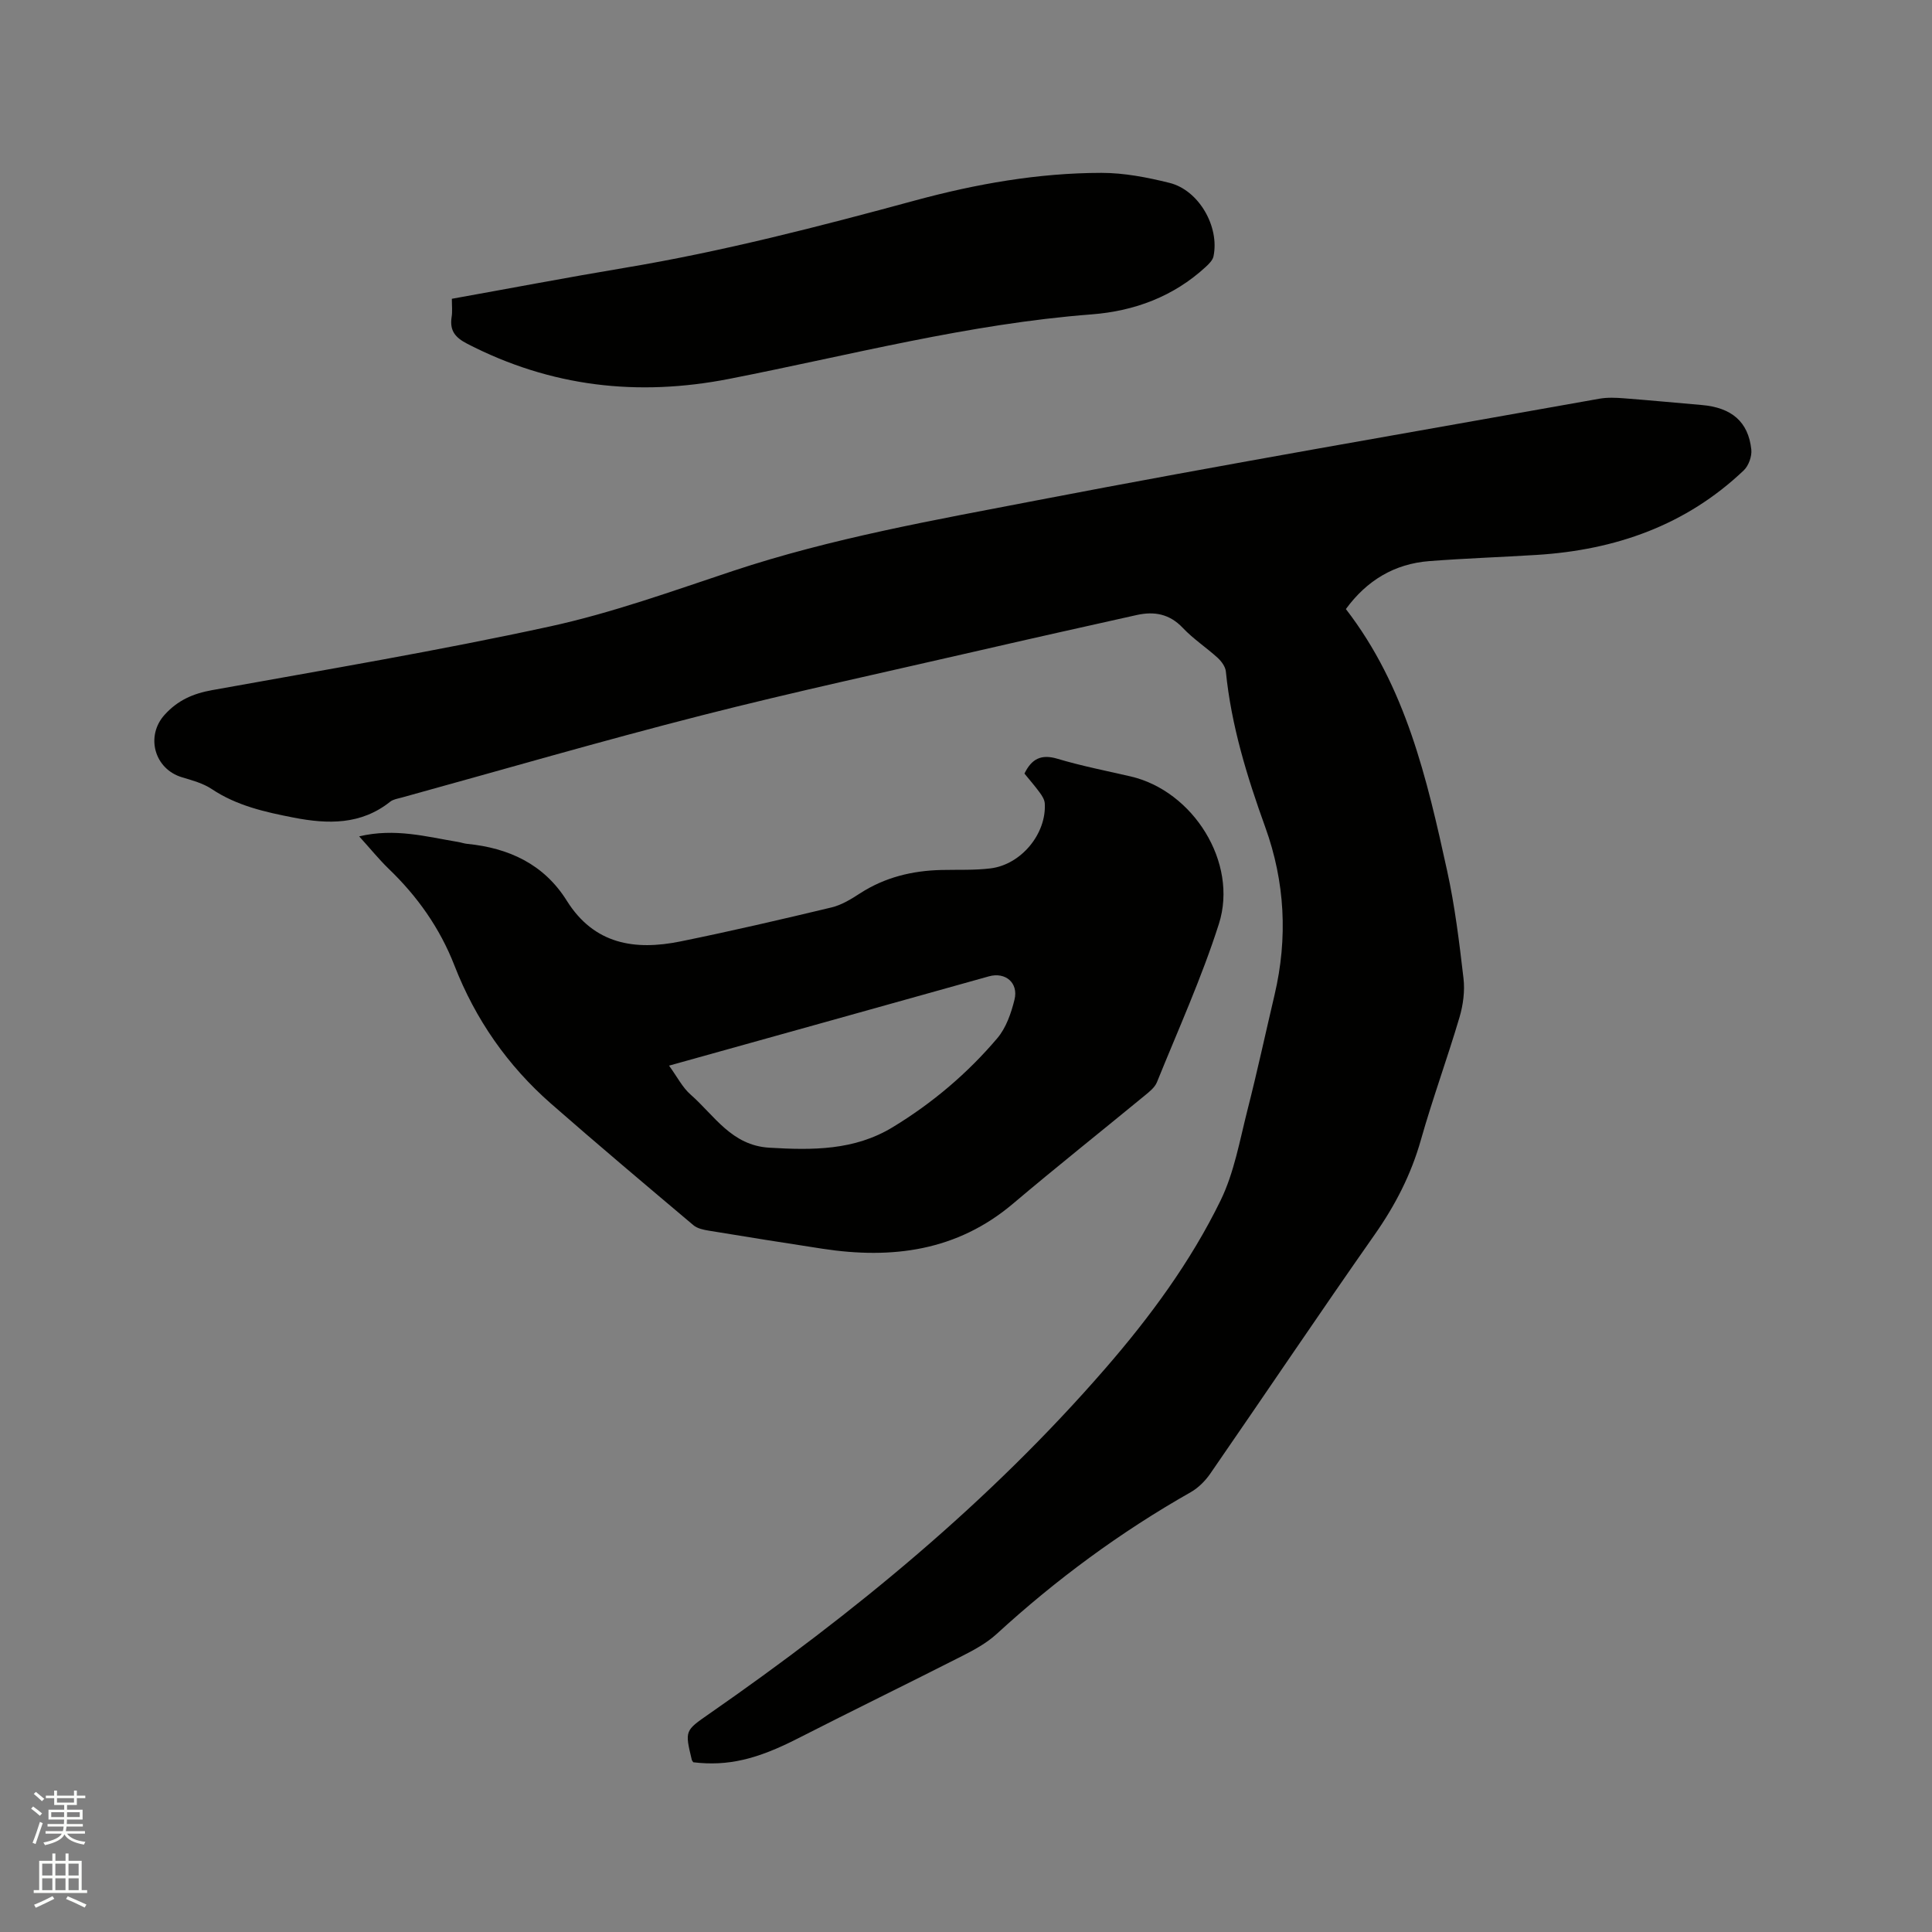 <svg enable-background="new 0 0 400 400" viewBox="0 0 400 400" xmlns="http://www.w3.org/2000/svg"><rect x="0" y="0" width="400" height="400" fill="#808080" stroke="none"/><path d="m6.44 374.46.42-.45c.65.47 1.27.95 1.85 1.44l-.45.49c-.65-.56-1.25-1.06-1.82-1.48m.93 7.33-.63-.26c.55-1.36 1.05-2.8 1.52-4.33.19.1.38.19.59.27-.46 1.29-.95 2.73-1.48 4.32m-.38-10.38.44-.42c.43.34 1.01.82 1.74 1.44l-.49.49c-.53-.51-1.09-1.01-1.69-1.51m2.5.35h1.72v-1.04h.59v1.04h3.52v-1.04h.59v1.04h1.75v.53h-1.75v1.42h-2.03v.97h3.22v2.03h-3.24c0 .35-.01.66-.03.93h3.32v.53h-3.37c-.03.27-.08.58-.15.94h3.96v.53h-3.71c.67.92 1.93 1.48 3.79 1.68-.13.24-.23.44-.29.59-2.13-.38-3.48-1.08-4.04-2.12-.43.97-1.77 1.72-4.03 2.23-.09-.19-.2-.37-.33-.55 2.1-.42 3.37-1.03 3.81-1.83h-3.36v-.53h3.58c.08-.29.13-.61.16-.94h-3.33v-.53h3.39c.02-.27.04-.58.04-.93h-3.23v-2.03h3.25v-.97h-2.07v-1.42h-1.73zm1.12 3.44v1h2.65c.01-.3.02-.44.01-.4v-.25-.35zm1.19-2h3.52v-.91h-3.52zm4.71 2h-2.63v.59c0 .15-.01.28-.01.4h2.64z" fill="#fbfcfa"/><path d="m13.56 383.74h.63v1.52h2.72v6.07h1.13v.6h-11.06v-.6h1.13v-6.07h2.73v-1.52h.63v1.52h2.1v-1.52zm-2.69 8.83.38.56c-1.24.63-2.53 1.25-3.85 1.85-.1-.21-.21-.42-.34-.63 1.36-.55 2.63-1.15 3.81-1.78m-2.13-4.27h2.1v-2.45h-2.1zm0 3.04h2.1v-2.46h-2.1zm2.72-3.04h2.1v-2.45h-2.1zm0 3.04h2.1v-2.46h-2.1zm6.07 3.6c-1.41-.71-2.7-1.3-3.86-1.78l.35-.56c1.45.62 2.75 1.19 3.88 1.72zm-1.25-9.09h-2.1v2.45h2.1zm-2.09 5.49h2.1v-2.46h-2.1z" fill="#fbfcfa"/><g fill="#010100"><path d="m278.65 126.1c12.41 16.07 16.78 35.11 20.96 54.17 1.61 7.32 2.52 14.82 3.39 22.28.31 2.63-.07 5.5-.82 8.05-2.52 8.52-5.59 16.89-8.01 25.44-2.02 7.13-5.28 13.47-9.53 19.53-11.5 16.4-22.67 33.03-34.05 49.51-1.04 1.51-2.48 2.96-4.06 3.86-14.54 8.24-27.88 18.08-40.2 29.37-2.06 1.88-4.64 3.29-7.15 4.56-11.32 5.75-22.73 11.31-34.04 17.08-8.38 4.28-14.42 5.77-21.6 4.91-.1-.16-.26-.32-.31-.5-1.47-6.1-1.42-6.03 3.62-9.54 29.96-20.82 58.01-43.85 82-71.5 9.26-10.67 17.66-22.08 23.86-34.78 2.82-5.78 3.96-12.42 5.57-18.75 2.02-7.9 3.73-15.87 5.6-23.8 2.77-11.77 2.17-23.4-1.92-34.73-3.79-10.5-7.05-21.08-8.16-32.24-.1-1-.91-2.1-1.69-2.82-2.35-2.14-5.06-3.91-7.23-6.21-2.75-2.9-5.9-3.46-9.52-2.66-10.84 2.42-21.68 4.83-32.51 7.33-19.19 4.42-38.44 8.57-57.52 13.44-20.82 5.31-41.46 11.32-62.17 17.03-.81.22-1.75.36-2.37.85-6.06 4.83-12.92 4.67-19.98 3.3-5.93-1.16-11.78-2.45-16.96-5.91-1.8-1.2-4.05-1.81-6.16-2.44-5.78-1.73-7.58-8.57-3.6-12.95 2.72-3 5.87-4.38 9.8-5.09 23.34-4.21 46.76-8.14 69.92-13.18 12.88-2.8 25.41-7.34 37.96-11.51 20.48-6.8 41.68-10.52 62.76-14.58 38.78-7.47 77.72-14.12 116.6-21.07 1.64-.29 3.37-.22 5.04-.09 5.38.41 10.76.93 16.14 1.39 6.19.53 9.66 3.45 10.28 9.22.15 1.39-.55 3.35-1.56 4.31-11.99 11.41-26.63 16.5-42.89 17.51-7.4.46-14.82.71-22.21 1.28-7.25.56-12.96 4.02-17.28 9.93z"/><path d="m74.36 173.16c7.44-1.76 13.95.08 20.49 1.16.63.1 1.23.33 1.86.39 8.63.85 15.9 4.2 20.63 11.76 5.68 9.08 14.12 10.36 23.56 8.44 10.47-2.13 20.88-4.55 31.27-7.04 2.08-.5 4.06-1.72 5.89-2.91 5.15-3.33 10.82-4.7 16.86-4.84 3.39-.08 6.8.08 10.15-.33 6.36-.78 11.61-7.18 11.24-13.44-.04-.76-.54-1.57-1.01-2.21-.99-1.36-2.11-2.64-3.2-3.98 1.48-3.03 3.44-4.08 6.82-3.07 4.96 1.48 10.06 2.49 15.12 3.65 12.96 2.97 22.37 17.84 18.32 30.54-3.56 11.16-8.43 21.9-12.83 32.78-.44 1.09-1.56 1.97-2.52 2.76-9.08 7.47-18.3 14.79-27.27 22.38-11.62 9.83-25.04 11.54-39.44 9.34-7.85-1.2-15.69-2.45-23.52-3.74-1.11-.18-2.4-.45-3.21-1.13-9.88-8.33-19.77-16.66-29.49-25.17-8.99-7.88-15.66-17.46-20-28.62-3.01-7.73-7.66-14.3-13.62-20.02-2.03-1.97-3.81-4.18-6.1-6.7zm64.16 47.47c1.68 2.31 2.76 4.5 4.46 5.99 4.94 4.33 8.47 10.54 16.31 11 8.91.53 17.56.59 25.51-4.23 8.22-4.99 15.49-11.14 21.68-18.44 1.82-2.14 2.87-5.18 3.56-7.98.86-3.49-1.88-5.78-5.29-4.83-11 3.06-22 6.15-32.99 9.22-10.89 3.04-21.78 6.07-33.24 9.27z"/><path d="m93.55 61.86c12.15-2.18 23.89-4.42 35.68-6.39 20.39-3.4 40.35-8.57 60.28-13.98 12.58-3.41 25.46-5.69 38.55-5.7 4.69 0 9.48.93 14.06 2.07 6.08 1.5 10.41 9.06 9.12 15.22-.17.81-.96 1.58-1.62 2.19-6.67 6.14-14.78 9.14-23.62 9.82-25.44 1.95-50.06 8.46-74.96 13.34-19.02 3.73-37 1.66-54.27-7.24-2.56-1.32-3.69-2.74-3.27-5.54.19-1.14.05-2.32.05-3.79z"/></g></svg>